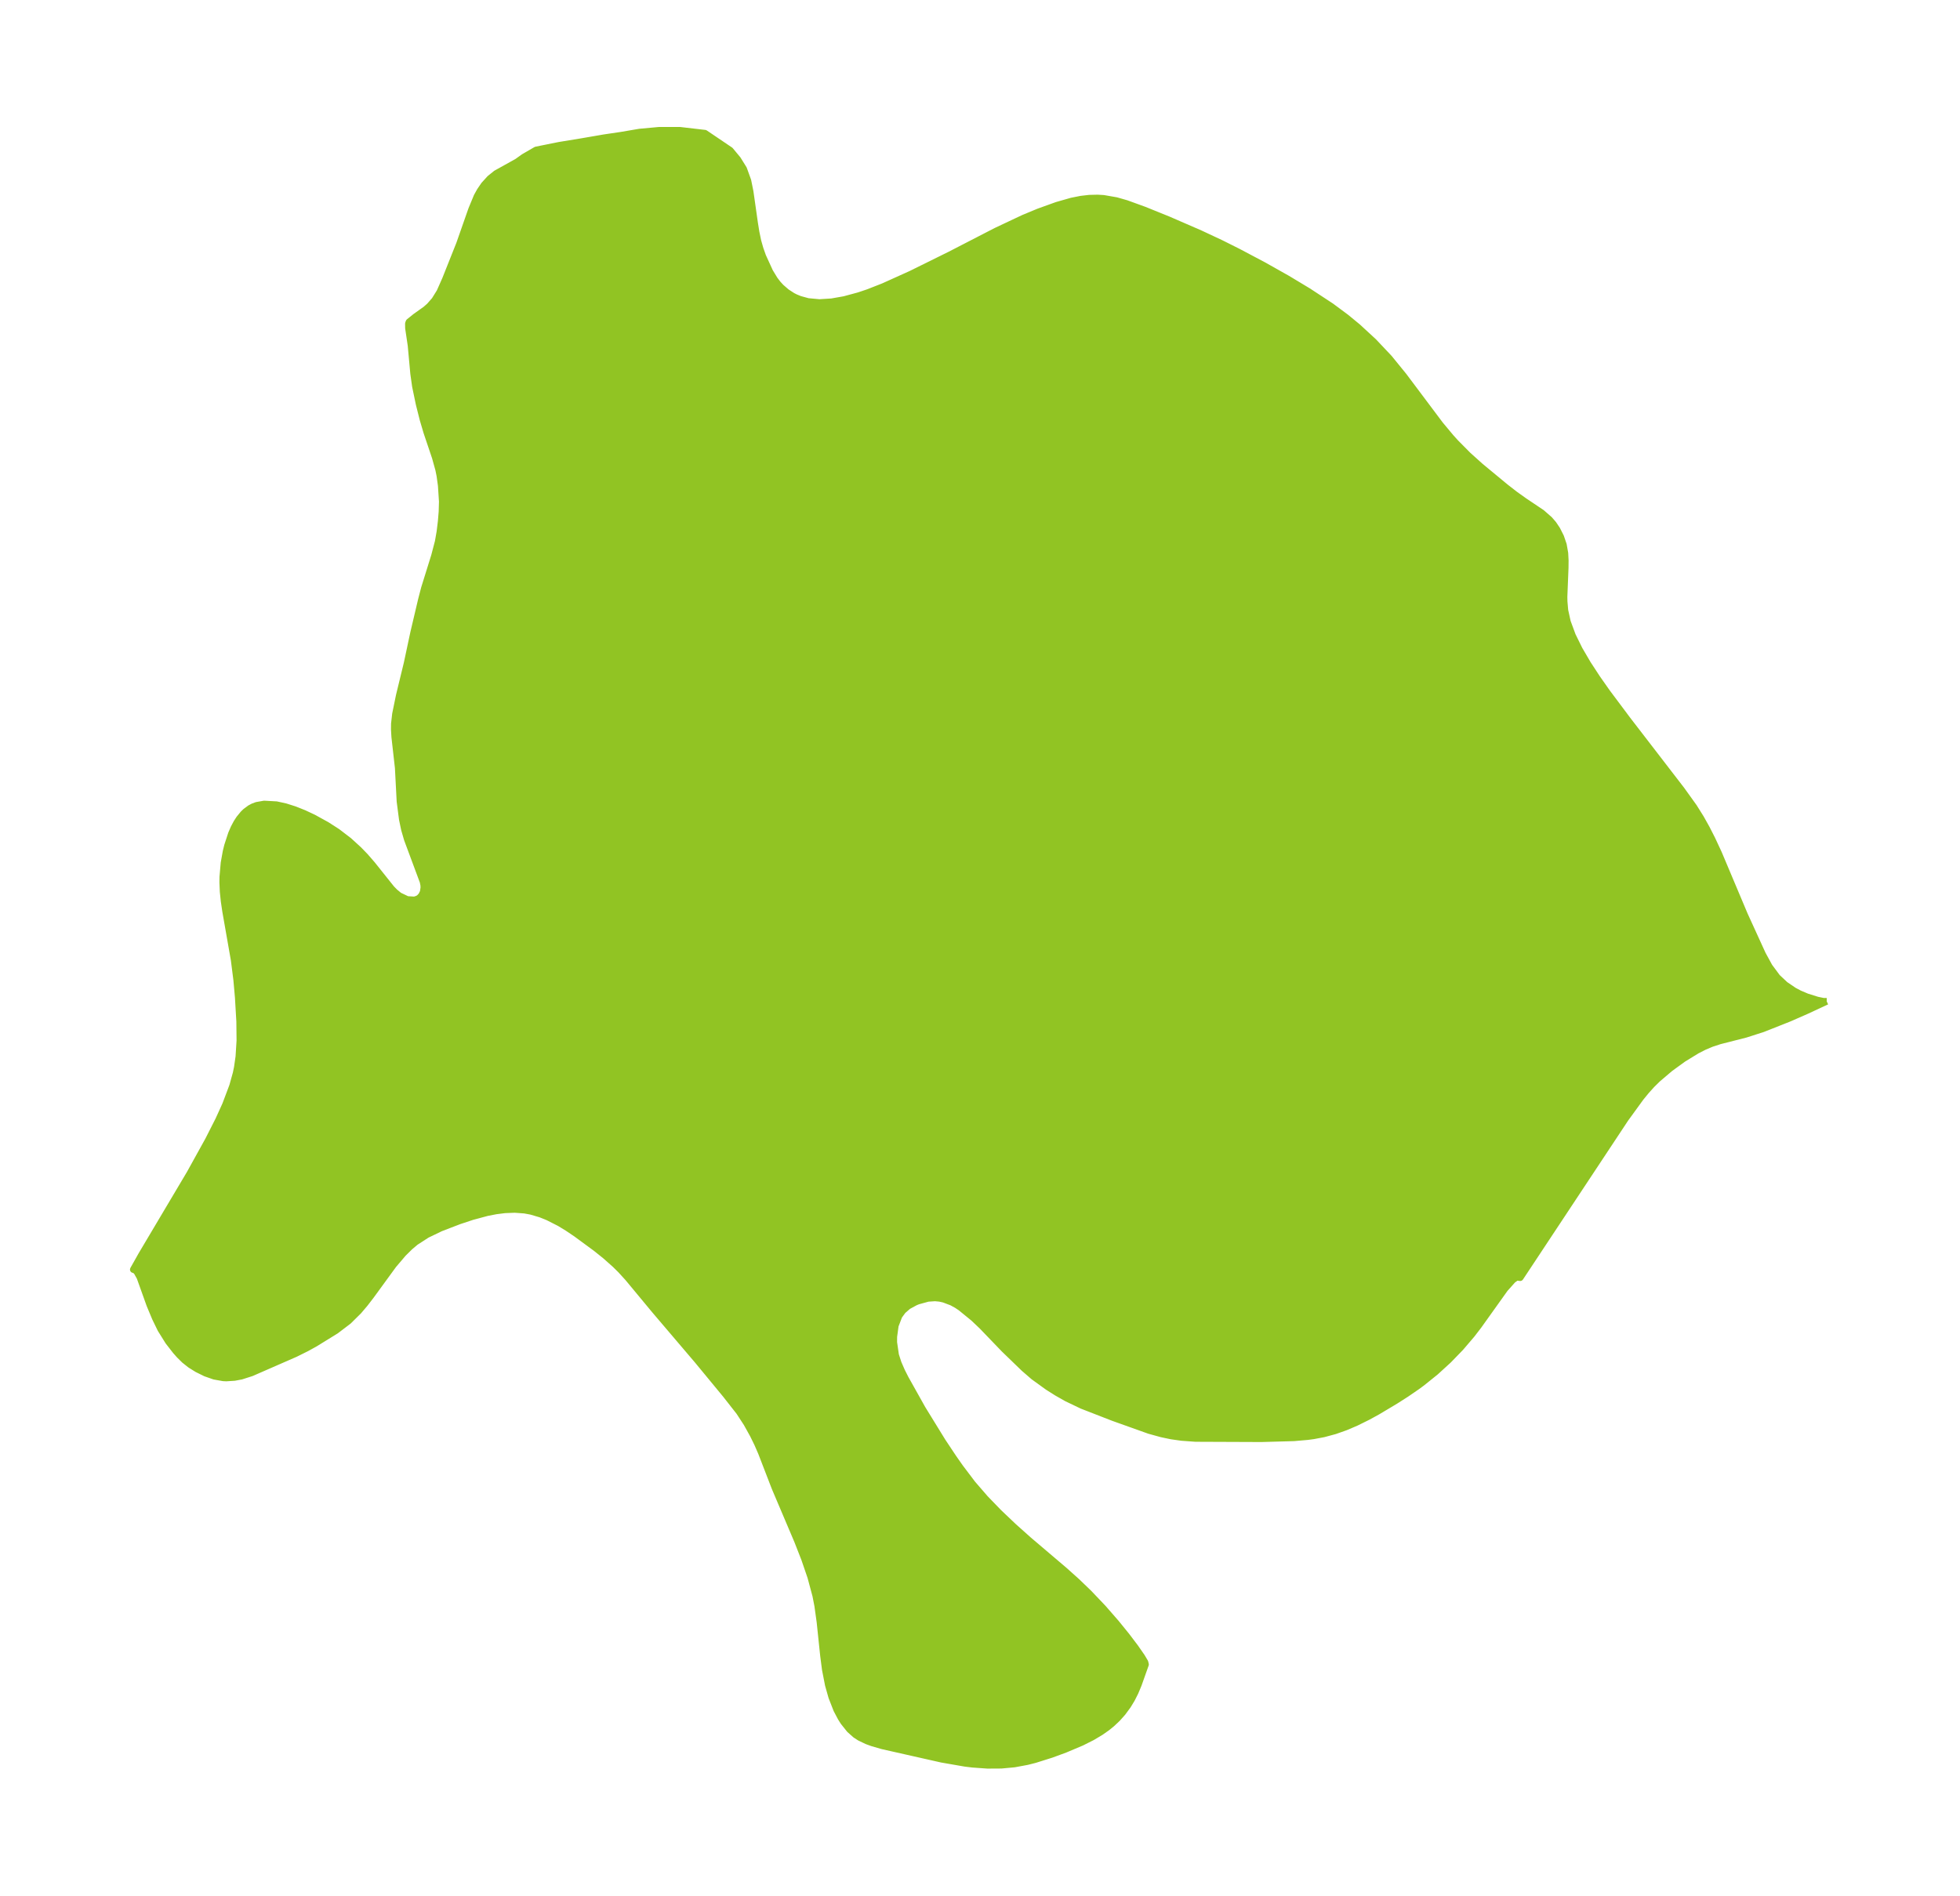 <?xml version="1.0" encoding="UTF-8"?>
<!DOCTYPE svg  PUBLIC '-//W3C//DTD SVG 1.1//EN'  'http://www.w3.org/Graphics/SVG/1.1/DTD/svg11.dtd'>
<svg width="289.96pt" height="280.51pt" version="1.1" viewBox="0 0 289.96 280.51" xmlns="http://www.w3.org/2000/svg" xmlns:xlink="http://www.w3.org/1999/xlink">
 <defs>
  <style type="text/css">*{stroke-linejoin: round; stroke-linecap: butt}</style>
 </defs>
 <g id="figure_1">
  <g id="patch_1">
   <path d="m0 280.51h289.96v-280.51h-289.96v280.51z" fill="none"/>
  </g>
  <g id="axes_1">
   <g id="PatchCollection_1">
    <defs>
     <path id="m3d49f3105f" d="m270.24-132.34-3.087 1.435-2.494 1.091-3.871 1.534-2.551 0.82-3.823 0.974-1.21 0.395-1.104 0.467-1.067 0.545-2.044 1.255-1.942 1.413-1.825 1.552-0.852 0.838-0.851 0.944-0.807 0.988-2.265 3.121-15.557 23.513-0.522-0.069-0.571 0.404-1.179 1.324-3.886 5.444-1.023 1.331-1.646 1.926-1.784 1.841-1.895 1.732-1.986 1.602-0.767 0.565-1.591 1.093-1.61 1.029-2.64 1.577-1.443 0.791-1.735 0.858-1.565 0.668-1.572 0.555-1.669 0.45-1.5 0.283-0.871 0.116-2.013 0.176-4.805 0.135-9.757-0.039-2.051-0.149-1.526-0.216-1.44-0.303-1.828-0.505-5.322-1.901-4.622-1.798-2.243-1.074-1.463-0.831-1.343-0.848-2.103-1.521-1.415-1.225-2.93-2.834-3.273-3.404-1.266-1.202-1.886-1.539-0.595-0.398-0.736-0.403-1.184-0.447-0.621-0.137-0.69-0.064-1.043 0.071-1.487 0.409-0.388 0.159-1.068 0.578-0.778 0.676-0.571 0.781-0.548 1.434-0.222 1.643-0.006 0.829 0.274 1.887 0.389 1.203 0.529 1.214 0.535 1.055 2.501 4.467 2.971 4.829 1.632 2.455 0.973 1.389 1.841 2.438 1.875 2.168 2.027 2.096 2.147 2.042 2.24 2.003 5.311 4.516 1.844 1.653 1.78 1.714 2.099 2.208 1.93 2.215 1.532 1.889 1.299 1.716 0.975 1.407 0.458 0.773 0.081 0.336-1.059 2.983-0.471 1.125-0.515 1.02-0.567 0.937-0.786 1.067-0.772 0.865-0.813 0.766-0.681 0.553-0.96 0.676-1.276 0.761-1.56 0.784-2.441 1.03-2.009 0.74-2.443 0.77-1.129 0.287-1.912 0.355-1.92 0.178-2.053 0.012-2.193-0.156-1.122-0.135-3.445-0.599-8.786-1.983-1.484-0.43-0.793-0.289-1.06-0.506-0.641-0.416-0.861-0.767-0.898-1.126-0.392-0.618-0.627-1.19-0.732-1.873-0.508-1.792-0.445-2.281-0.263-2.023-0.526-5.016-0.332-2.389-0.296-1.521-0.737-2.743-0.927-2.708-1.049-2.675-3.313-7.8-2.019-5.227-0.568-1.308-0.653-1.334-0.937-1.688-1.111-1.703-1.979-2.526-4.192-5.084-6.313-7.416-3.981-4.801-1.076-1.18-0.814-0.804-1.467-1.301-1.4-1.122-2.887-2.122-1.289-0.871-1.18-0.718-1.739-0.882-1.067-0.428-1.404-0.416-0.988-0.182-1.444-0.105-1.458 0.056-1.312 0.165-1.309 0.254-2.189 0.586-1.942 0.643-2.751 1.056-2.043 0.983-1.678 1.085-0.846 0.714-0.987 0.975-1.447 1.701-3.323 4.561-0.894 1.161-0.94 1.108-1.482 1.466-1.868 1.42-3.071 1.896-1.269 0.702-1.657 0.824-6.492 2.838-1.504 0.482-1.008 0.189-1.209 0.077-0.432-0.021-1.328-0.236-1.296-0.452-1.244-0.615-1.01-0.631-0.868-0.687-0.745-0.736-0.555-0.627-1.079-1.388-1.128-1.812-0.802-1.648-0.822-1.972-1.455-4.064-0.437-0.785-0.316-0.332-0.227-0.034 1.22-2.168 7.152-12.047 2.733-4.941 1.518-2.993 1.018-2.24 1.045-2.773 0.523-1.876 0.18-0.875 0.228-1.594 0.149-2.37-0.031-2.832-0.207-3.531-0.231-2.607-0.374-2.945-1.268-7.231-0.217-1.465-0.149-1.429-0.06-1.396 0.011-0.771 0.18-2.075 0.301-1.68 0.215-0.878 0.579-1.773 0.382-0.877 0.398-0.747 0.387-0.597 0.594-0.723 0.336-0.324 0.656-0.487 0.453-0.241 0.532-0.198 1.101-0.193 1.813 0.101 1.326 0.29 1.37 0.436 1.374 0.548 1.382 0.648 1.976 1.087 1.577 1.016 1.694 1.296 1.458 1.33 0.972 1.003 1.038 1.199 2.831 3.547 0.499 0.513 0.662 0.546 1.189 0.567 1.082 0.067 0.474-0.161 0.263-0.174 0.304-0.33 0.25-0.509 0.098-0.664-0.022-0.393-0.101-0.496-2.324-6.248-0.428-1.472-0.313-1.497-0.343-2.639-0.26-4.97-0.517-4.578-0.065-1.1 0.01-0.844 0.164-1.444 0.559-2.73 1.156-4.759 0.962-4.511 1.155-4.903 0.441-1.694 1.499-4.815 0.548-2.095 0.251-1.429 0.193-1.577 0.117-1.426 0.044-1.498-0.155-2.384-0.206-1.478-0.179-0.885-0.506-1.817-1.253-3.716-0.552-1.868-0.581-2.307-0.54-2.591-0.269-1.9-0.382-4.163-0.381-2.567-0.011-0.665 0.094-0.243 0.944-0.761 1.526-1.088 0.571-0.506 0.754-0.86 0.759-1.22 0.83-1.872 2.087-5.244 1.787-5.099 0.801-1.934 0.457-0.822 0.593-0.866 0.853-0.939 0.919-0.742 3.115-1.732 0.973-0.697 1.826-1.058 3.413-0.688 3.408-0.559 3.24-0.559 2.522-0.373 2.728-0.465 2.837-0.261 3.146-3.5e-4 3.681 0.428 3.731 2.524 1.108 1.336 0.877 1.411 0.63 1.746 0.329 1.627 0.664 4.668 0.214 1.327 0.276 1.325 0.324 1.135 0.391 1.111 1.043 2.282 0.707 1.162 0.479 0.628 0.475 0.516 0.82 0.711 0.878 0.571 0.429 0.219 0.653 0.268 1.216 0.334 1.684 0.156 1.803-0.111 1.89-0.333 2.161-0.585 1.357-0.458 2.275-0.892 4.075-1.839 5.826-2.879 6.762-3.488 4.077-1.922 2.224-0.922 2.692-0.969 2.183-0.624 1.379-0.275 1.231-0.142 1.214-0.03 0.901 0.054 1.874 0.327 1.495 0.428 2.623 0.952 3.591 1.453 4.729 2.055 3.066 1.438 2.508 1.256 3.797 2.011 3.5 1.972 3.07 1.849 3.399 2.23 2.179 1.617 1.734 1.425 2.377 2.191 2.284 2.421 2.16 2.654 5.4 7.201 1.571 1.884 0.723 0.799 1.816 1.832 1.848 1.663 3.699 3.061 1.411 1.096 1.37 0.977 2.584 1.735 1.136 0.994 0.584 0.675 0.539 0.807 0.548 1.085 0.395 1.156 0.22 1.247 0.056 1.081-0.011 1.103-0.17 4.266 0.013 0.707 0.111 1.3 0.375 1.71 0.751 2.035 1.021 2.071 1.227 2.097 1.381 2.116 1.495 2.129 3.034 4.057 7.966 10.347 1.826 2.545 1.031 1.646 0.855 1.53 0.8 1.571 0.978 2.1 3.844 9.125 2.657 5.818 0.996 1.825 1.176 1.588 1.178 1.104 1.303 0.886 0.805 0.426 1.102 0.469 1.54 0.483 0.906 0.188 0.501 0.001" stroke="#91c423"/>
    </defs>
    <g clip-path="url(#p354db2bd56)">
     <use y="280.512" fill="#91c423" stroke="#91c423" xlink:href="#m3d49f3105f"/>
    </g>
   </g>
  </g>
 </g>
 <defs>
  <clipPath id="p354db2bd56">
   <rect x="7.2" y="7.2" width="275.56" height="266.11"/>
  </clipPath>
 </defs>
</svg>

